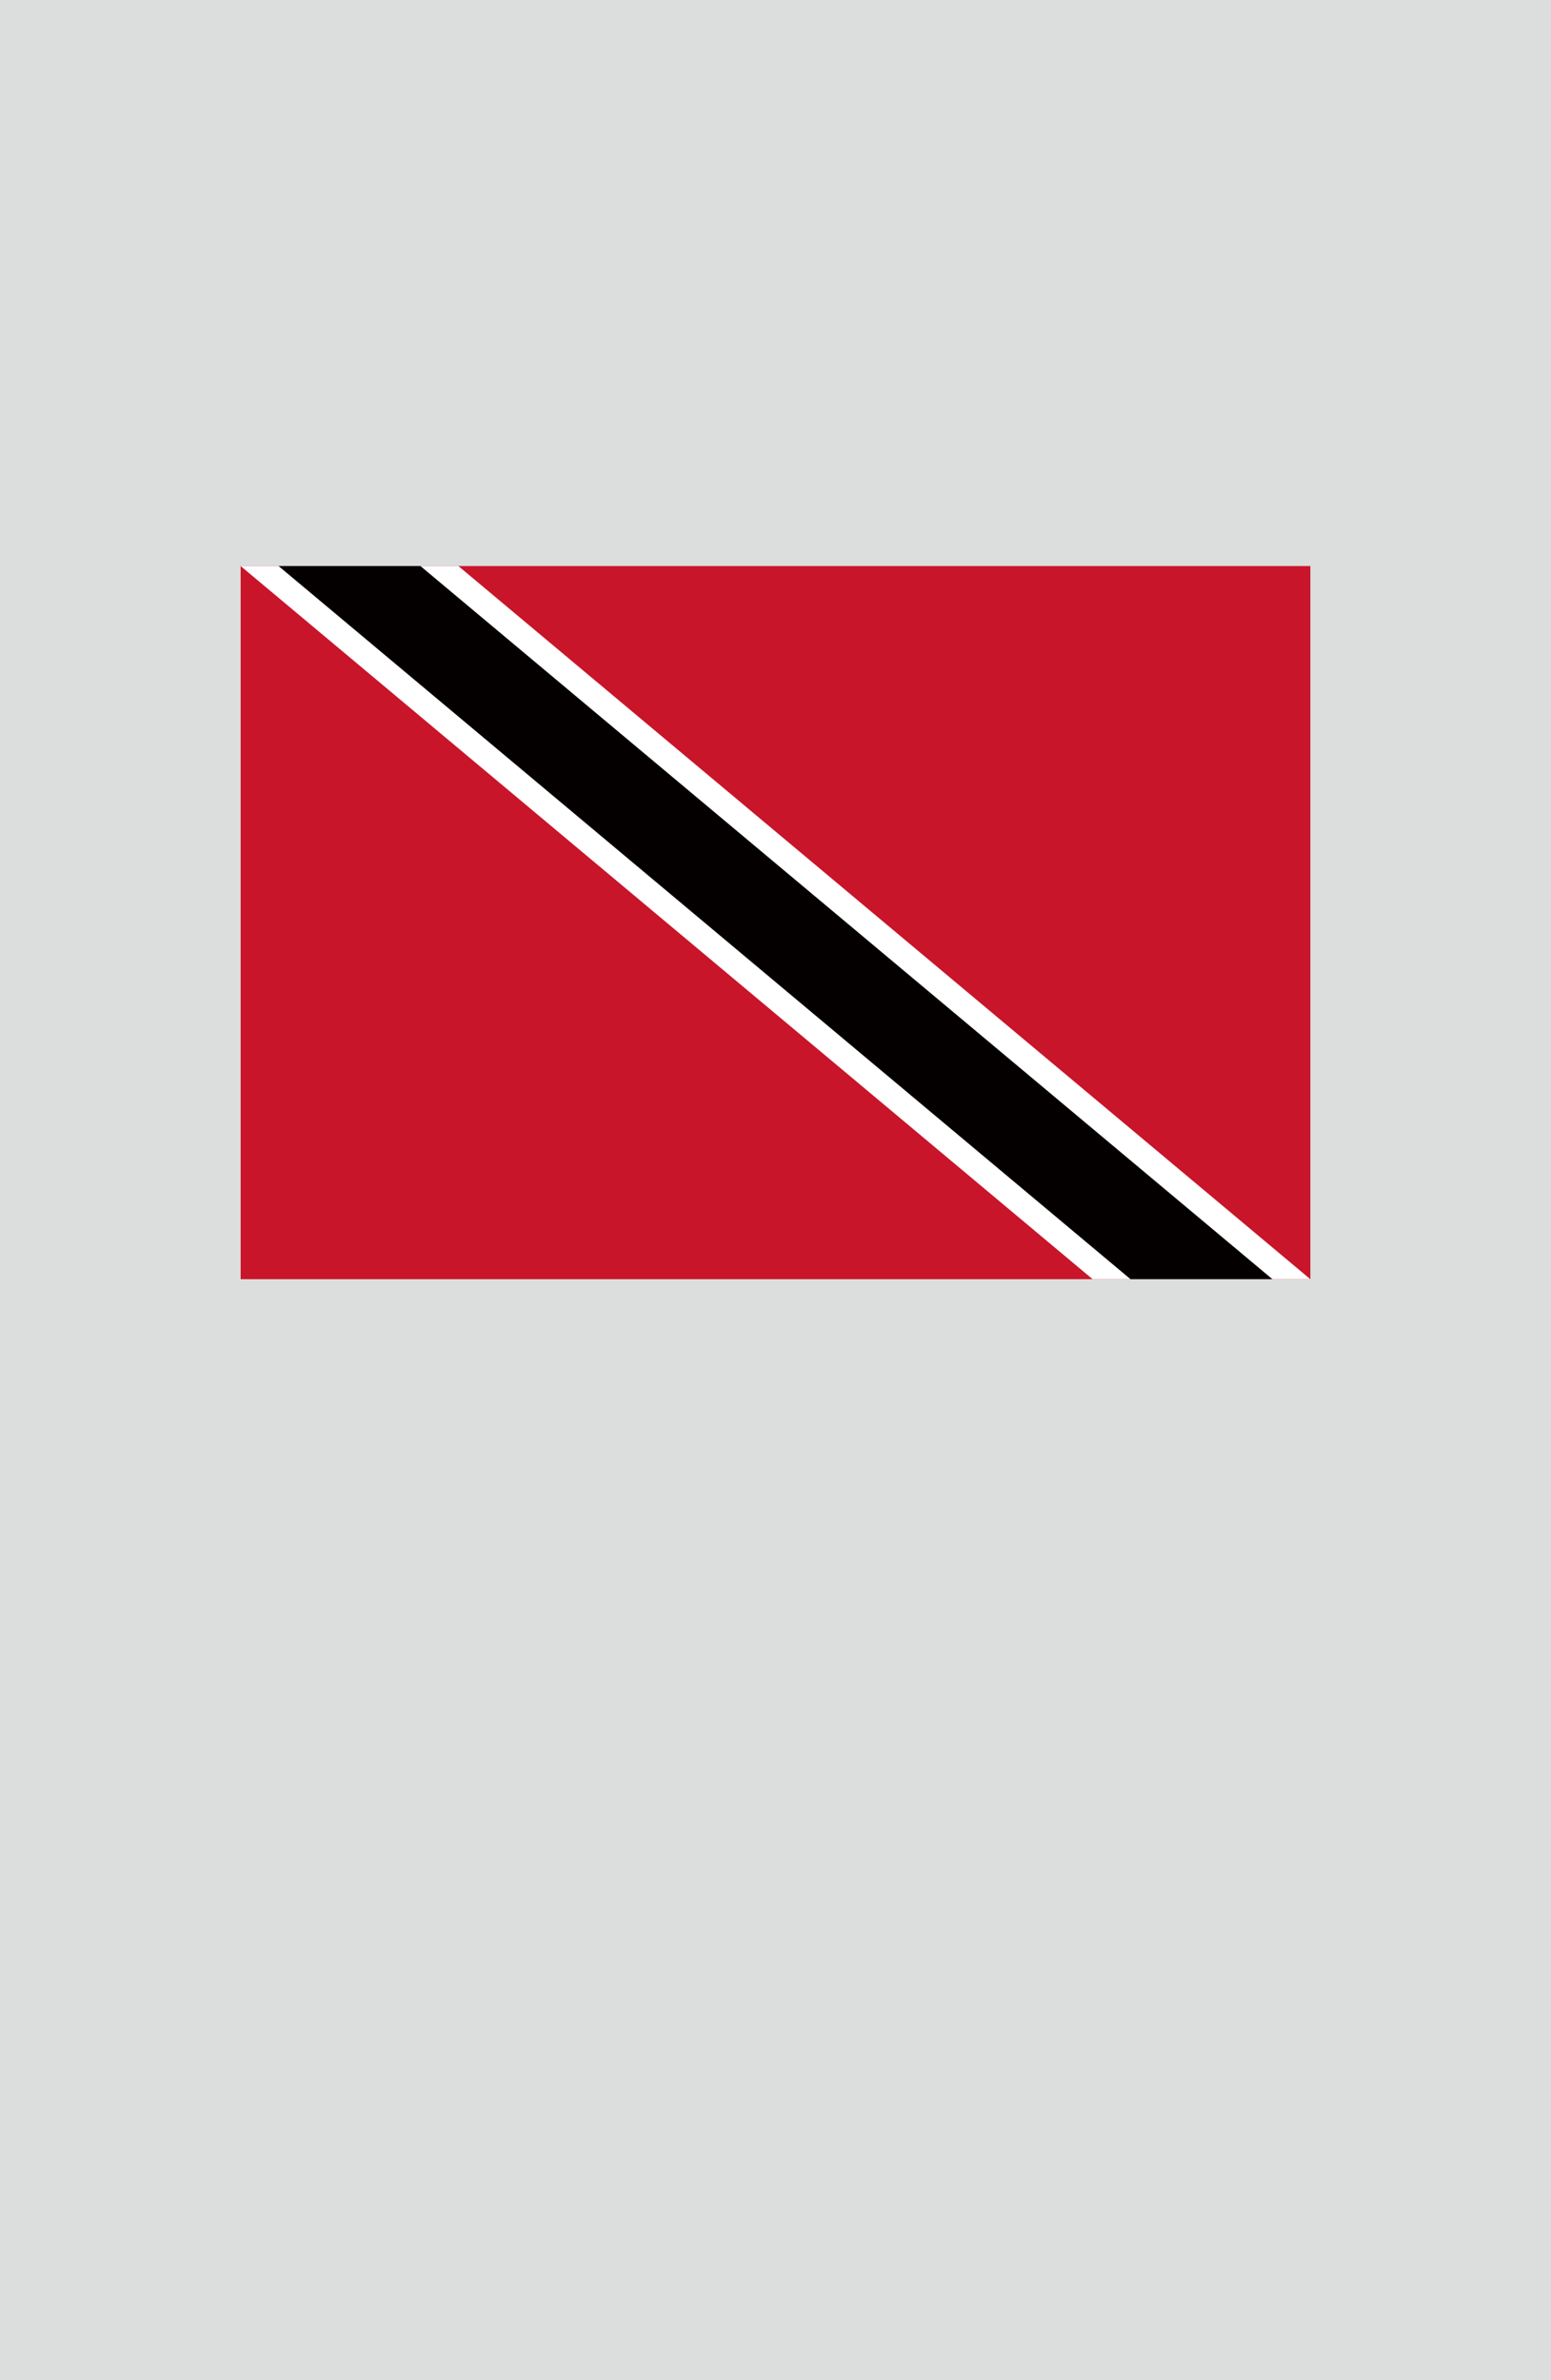 <?xml version="1.0" encoding="utf-8"?>
<!-- Generator: Adobe Illustrator 25.4.1, SVG Export Plug-In . SVG Version: 6.00 Build 0)  -->
<svg version="1.1" xmlns="http://www.w3.org/2000/svg" xmlns:xlink="http://www.w3.org/1999/xlink" x="0px" y="0px"
	 viewBox="0 0 164.41 252.28" enable-background="new 0 0 164.41 252.28" xml:space="preserve">
<g id="地">
	<rect fill="#DCDDDD" width="164.41" height="252.28"/>
</g>
<g id="枠">
</g>
<g id="国旗">
	<g>
		<g>
			<rect x="25.51" y="60" fill="#C8152A" width="113.39" height="75.59"/>
			<polygon fill="#FFFFFF" points="115.82,135.59 25.51,60 48.59,60 138.9,135.59 			"/>
			<polygon fill="#040000" points="29.53,60 119.84,135.59 134.88,135.59 44.57,60 			"/>
		</g>
	</g>
</g>
<g id="ガイド" display="none">
</g>
</svg>
